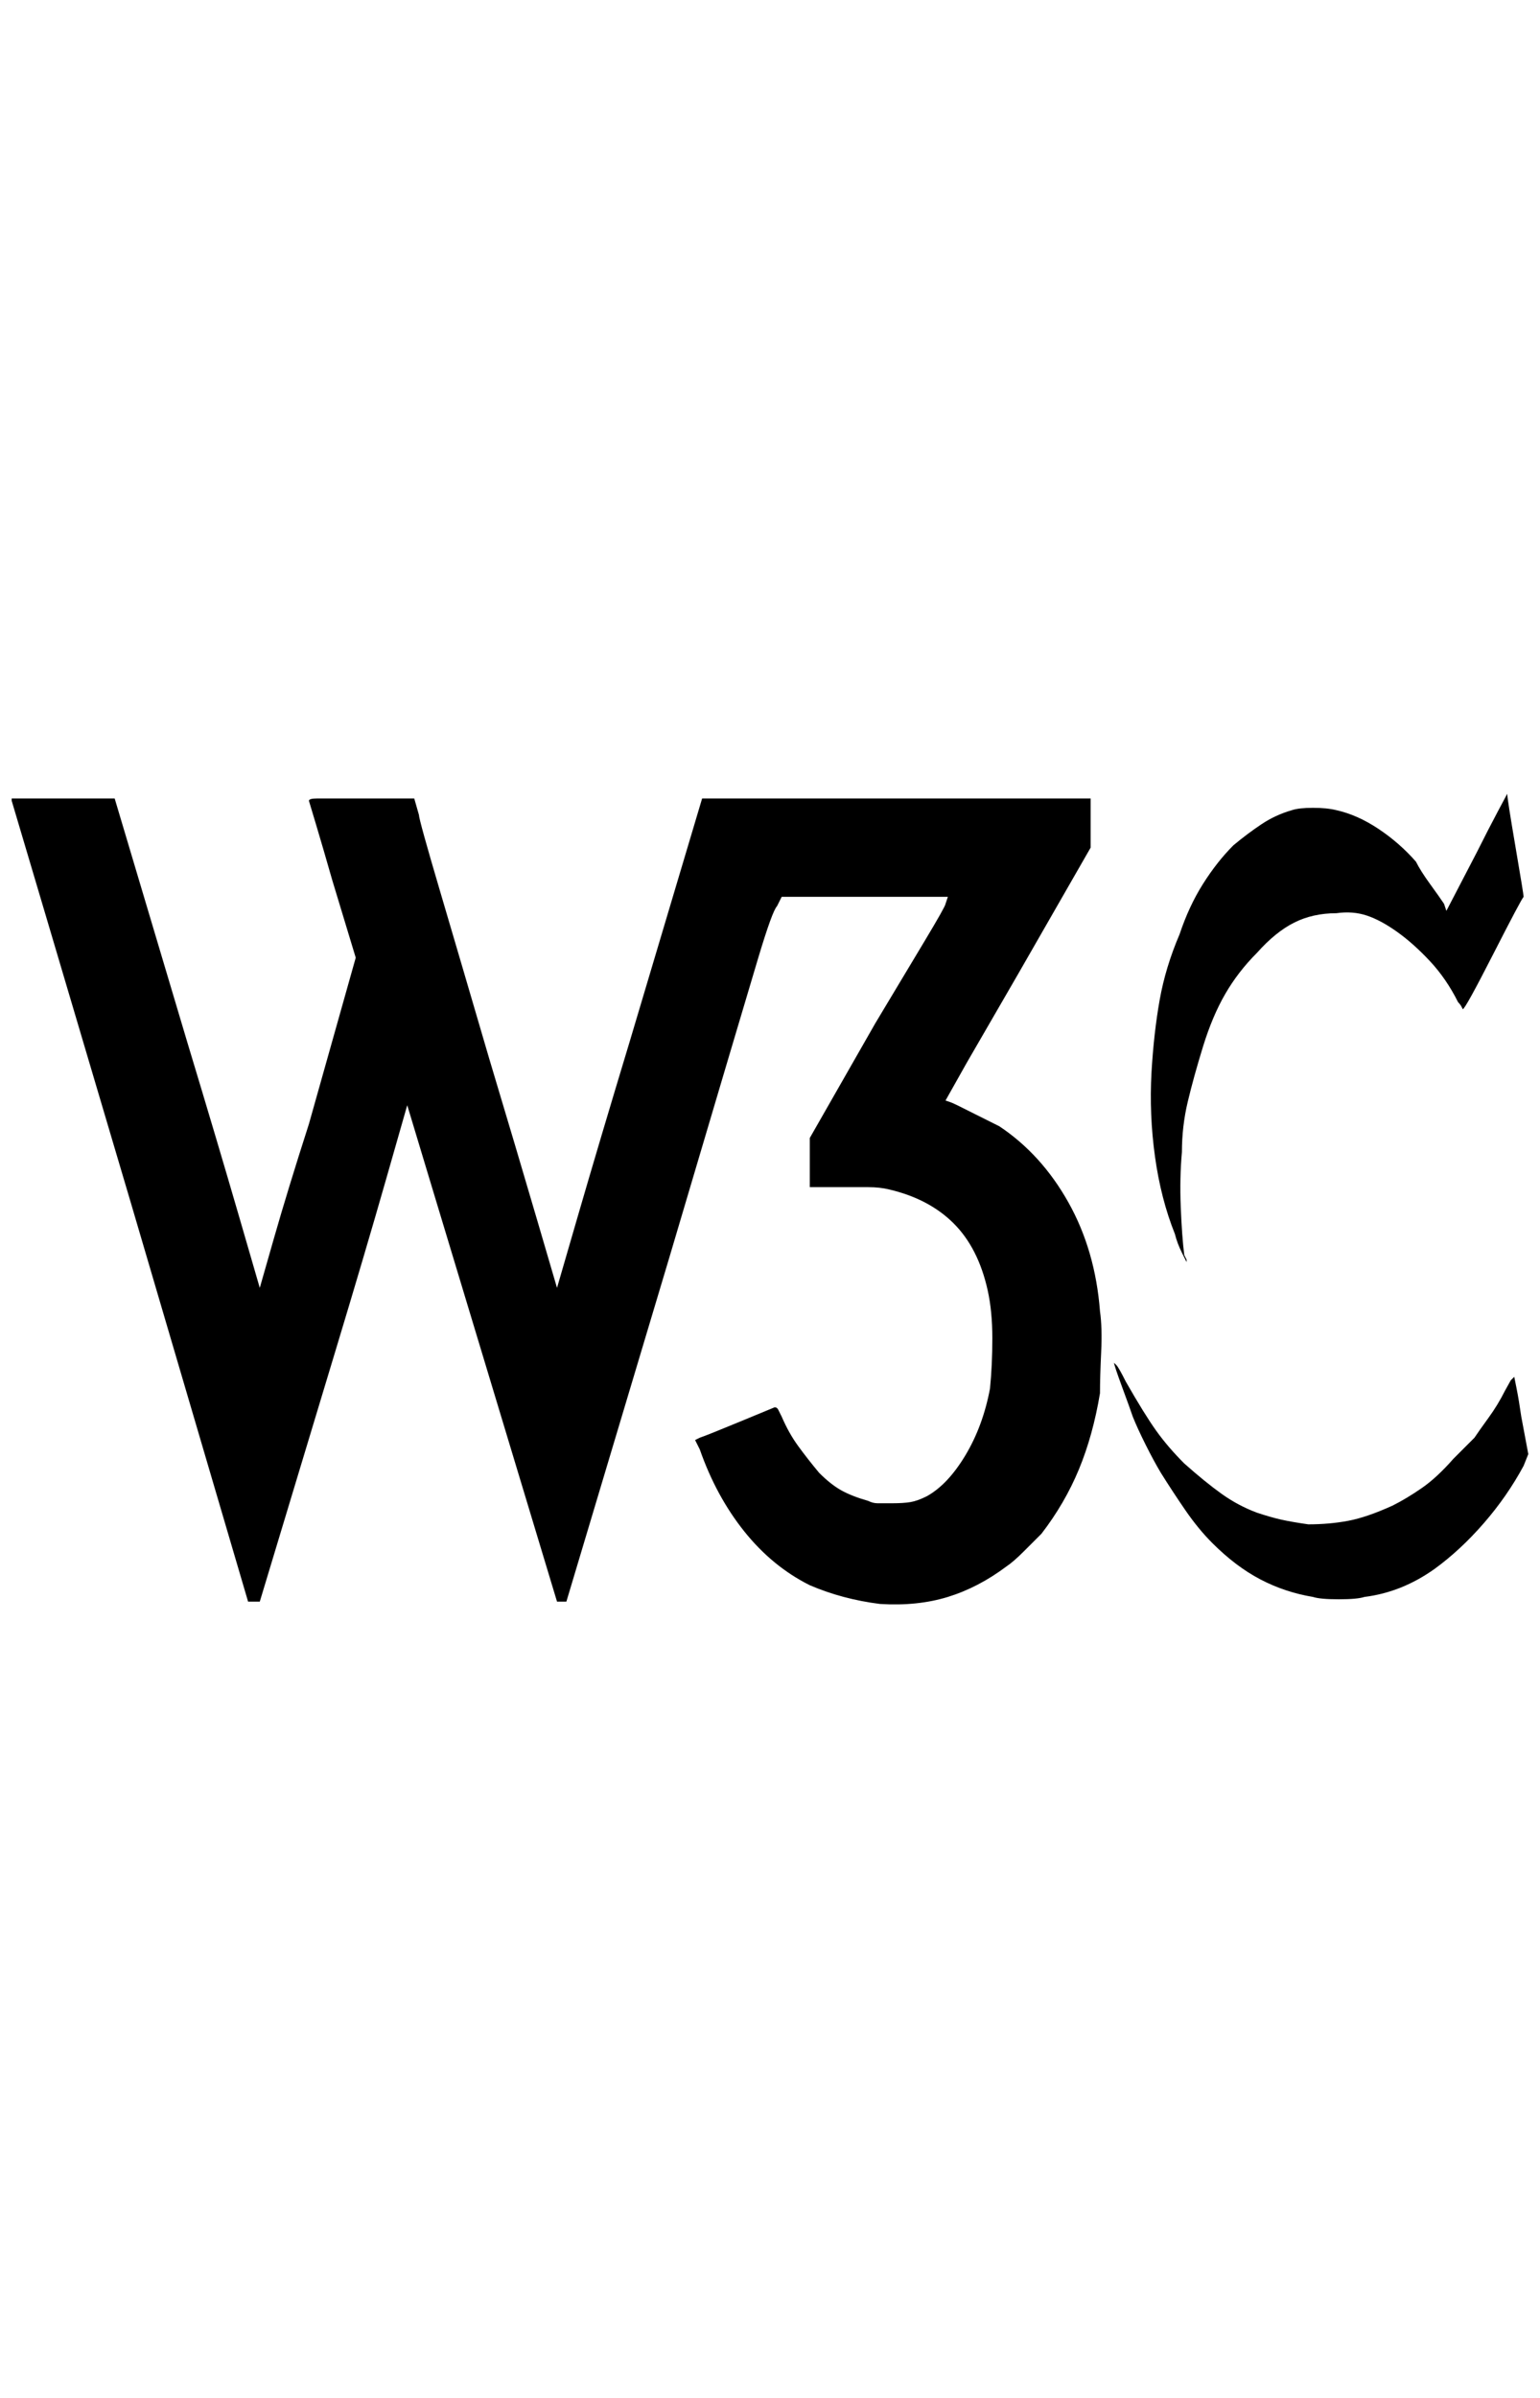 <?xml version="1.0" standalone="no"?>
<!DOCTYPE svg PUBLIC "-//W3C//DTD SVG 1.1//EN" "http://www.w3.org/Graphics/SVG/1.1/DTD/svg11.dtd" >
<svg xmlns="http://www.w3.org/2000/svg" xmlns:xlink="http://www.w3.org/1999/xlink" version="1.1" viewBox="-10 0 1316 2048">
   <path fill="currentColor"
d="M1252 728l-26 50l-2 -6q-4 -6 -12 -17t-12 -19q-14 -16 -32 -28t-36 -16q-8 -2 -20 -2t-18 2q-14 4 -26 12t-24 18q-14 14 -26 33t-20 43q-12 28 -17 56t-7 62q-2 36 3 72t17 66q2 8 6 16l4 8v-2t-2 -4q-2 -16 -3 -41t1 -47q0 -22 5 -43t13 -47t19 -45t27 -35
q16 -18 32 -26t36 -8q14 -2 26 2t26 14t28 25t24 35q2 2 3 4l1 2q2 0 26 -47t26 -49q0 -2 -7 -43t-7 -45l-8 15q-8 15 -18 35zM0 684l30 101t72 243l100 340h10l64 -212q26 -86 44 -149l18 -63l19 63q19 63 45 149l64 212h8l88 -294q64 -216 76 -256t16 -44l4 -8h142l-2 6
q0 2 -18 32l-42 70l-56 98v42h22h28q10 0 18 2q34 8 55 29t29 57q4 18 4 41t-2 43q-6 32 -21 57t-33 35q-8 4 -14 5t-16 1h-12q-4 0 -8 -2q-14 -4 -23 -9t-19 -15q-10 -12 -18 -23t-14 -25l-3 -6q-1 -2 -3 -2l-29 12q-29 12 -35 14l-4 2l4 8q14 40 38 70t56 46q14 6 29 10
t31 6q32 2 58 -6t50 -26q6 -4 15 -13l15 -15q20 -26 32 -55t18 -65q0 -14 1 -35t-1 -35q-4 -52 -27 -93t-59 -65l-18 -9l-18 -9q-4 -2 -7 -3l-3 -1l18 -32t44 -76l62 -108v-42h-332l-62 208q-26 86 -44 148l-18 62l-17 -58q-17 -58 -41 -138q-24 -82 -42 -143t-18 -65
l-4 -14h-46h-37q-7 0 -7 2l6 20q6 20 14 48l20 66l-40 142q-18 56 -30 98l-12 42l-18 -62q-18 -62 -44 -148l-62 -208h-88v2zM942 1164q0 2 7 21t9 25q4 10 11 24t13 24q10 16 21 32t23 28q20 20 41 31t45 15q6 2 22 2t22 -2q16 -2 31 -8t29 -16q22 -16 42 -39t34 -49l4 -10
l-6 -32q-2 -14 -4 -24l-2 -10l-3 3t-5 9q-6 12 -14 23t-12 17l-8 8l-10 10q-14 16 -27 25t-25 15q-22 10 -38 13t-34 3q-14 -2 -23 -4t-21 -6q-16 -6 -30 -16t-32 -26q-14 -14 -24 -28t-26 -42q-6 -12 -8 -14z" />
</svg>
